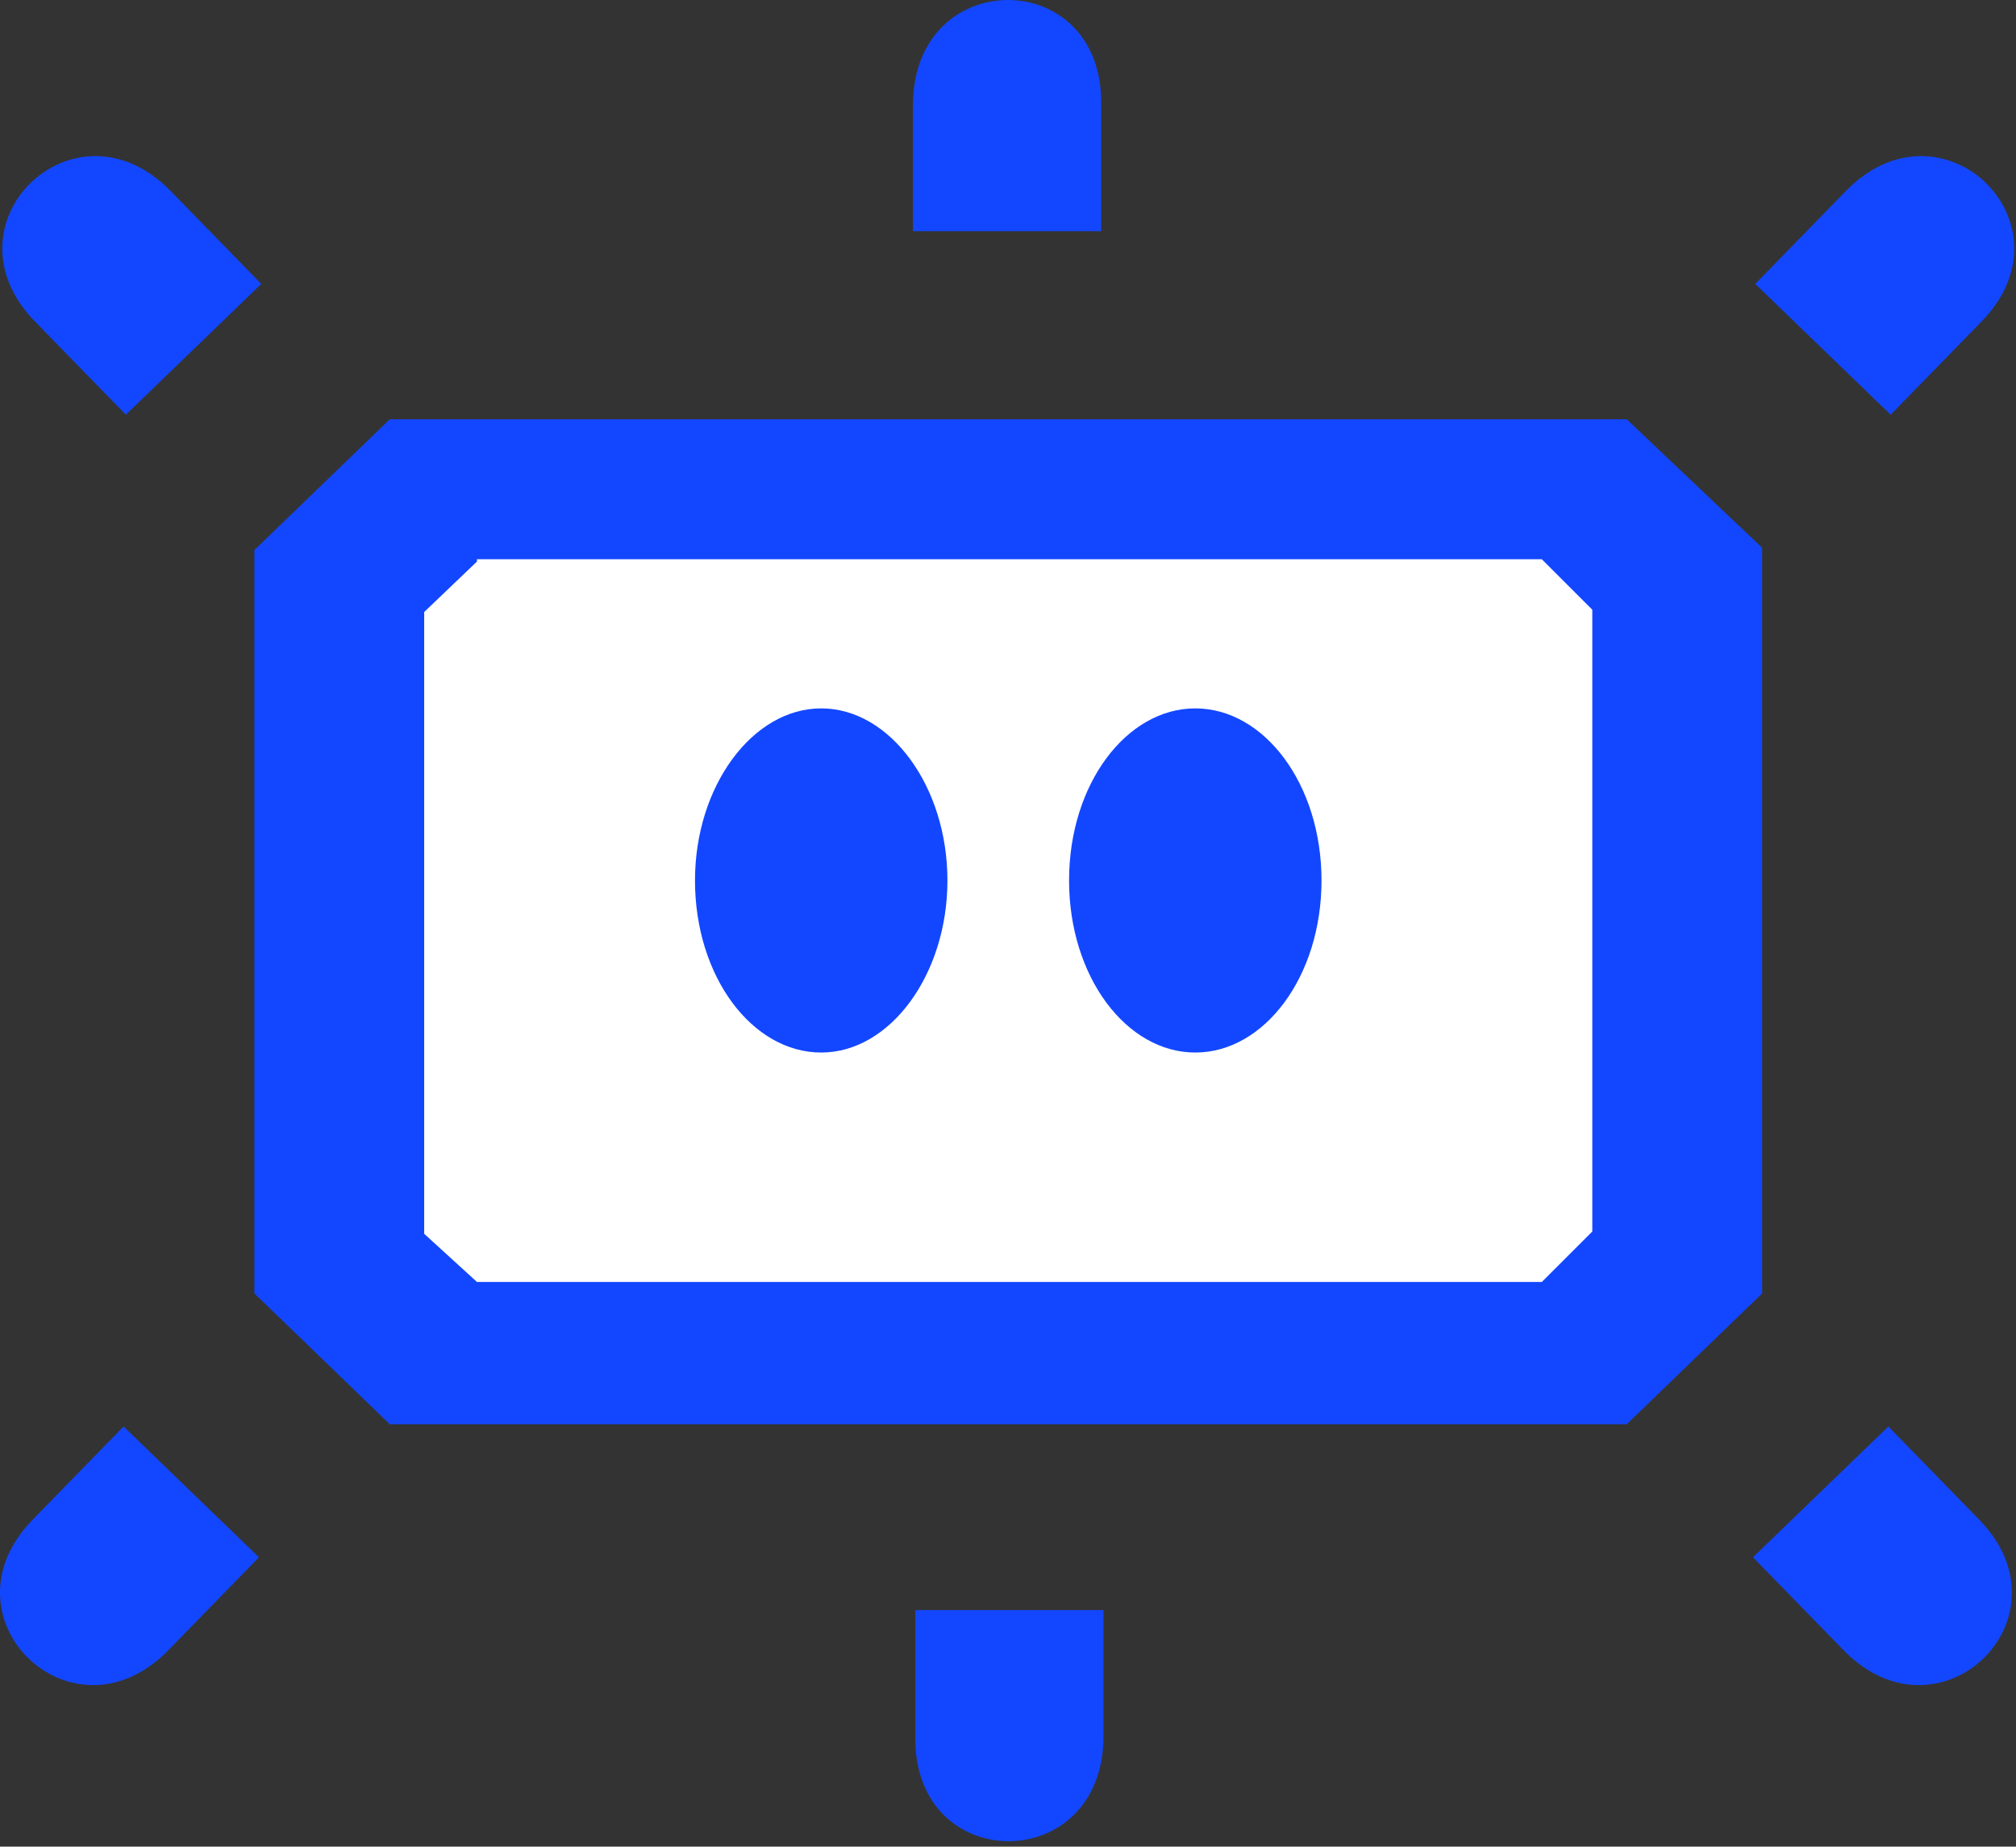 <svg xmlns="http://www.w3.org/2000/svg" xmlns:svg="http://www.w3.org/2000/svg" id="svg20" width="179" height="164" fill="none" version="1.1" viewBox="0 0 179 164"><rect x="0" y="0" width="179" height="164" fill="#333333" stroke="none"/><rect style="fill:#fff;fill-opacity:1;stroke-width:22.533" id="rect967" width="113.343" height="68.483" x="32.284" y="47.99"/><path id="path2" fill="#1347FF" d="M106.129 93.478C112.242 93.478 117.336 86.753 117.336 78.195C117.336 69.637 112.242 62.913 106.129 62.913C100.016 62.913 94.922 69.637 94.922 78.195C94.922 86.753 100.016 93.478 106.129 93.478Z"/><path id="path4" fill="#1347FF" d="M84.122 78.195C84.122 86.549 79.028 93.478 72.915 93.478C66.802 93.478 61.708 86.753 61.708 78.195C61.708 69.841 66.802 62.913 72.915 62.913C79.028 62.913 84.122 69.841 84.122 78.195Z"/><path id="path6" fill="#1347FF" fill-rule="evenodd" d="M22.585 48.853L34.607 37.238H144.437L156.459 48.649V114.873L144.437 126.488H34.607L22.585 114.873V48.853ZM42.35 49.872L37.663 54.355V109.575L42.35 113.854H136.897L141.38 109.371V54.151L136.897 49.668H42.35V49.872Z" clip-rule="evenodd"/><path id="path8" fill="#1347FF" fill-rule="evenodd" d="M175.817 28.68L167.87 36.831L155.848 25.216L163.794 17.065C172.353 8.1 184.579 19.918 175.817 28.68Z" clip-rule="evenodd"/><path id="path10" fill="#1347FF" fill-rule="evenodd" d="M97.774 9.322V20.529H81.066V9.322C81.066 -3.107 97.978 -3.107 97.774 9.322Z" clip-rule="evenodd"/><path id="path12" fill="#1347FF" fill-rule="evenodd" d="M81.269 154.2V142.993H97.978V154.2C97.978 166.629 81.066 166.629 81.269 154.2Z" clip-rule="evenodd"/><path id="path14" fill="#1347FF" fill-rule="evenodd" d="M15.249 17.065L23.196 25.216L11.174 36.831L3.227 28.68C-5.535 19.918 6.691 8.1 15.249 17.065Z" clip-rule="evenodd"/><path id="path16" fill="#1347FF" fill-rule="evenodd" d="M3.023 134.842L10.97 126.691L22.992 138.306L15.046 146.457C6.487 155.422 -5.739 143.604 3.023 134.842Z" clip-rule="evenodd"/><path id="path18" fill="#1347FF" fill-rule="evenodd" d="M163.591 146.457L155.644 138.306L167.666 126.691L175.613 134.842C184.375 143.604 172.149 155.422 163.591 146.457Z" clip-rule="evenodd"/></svg>